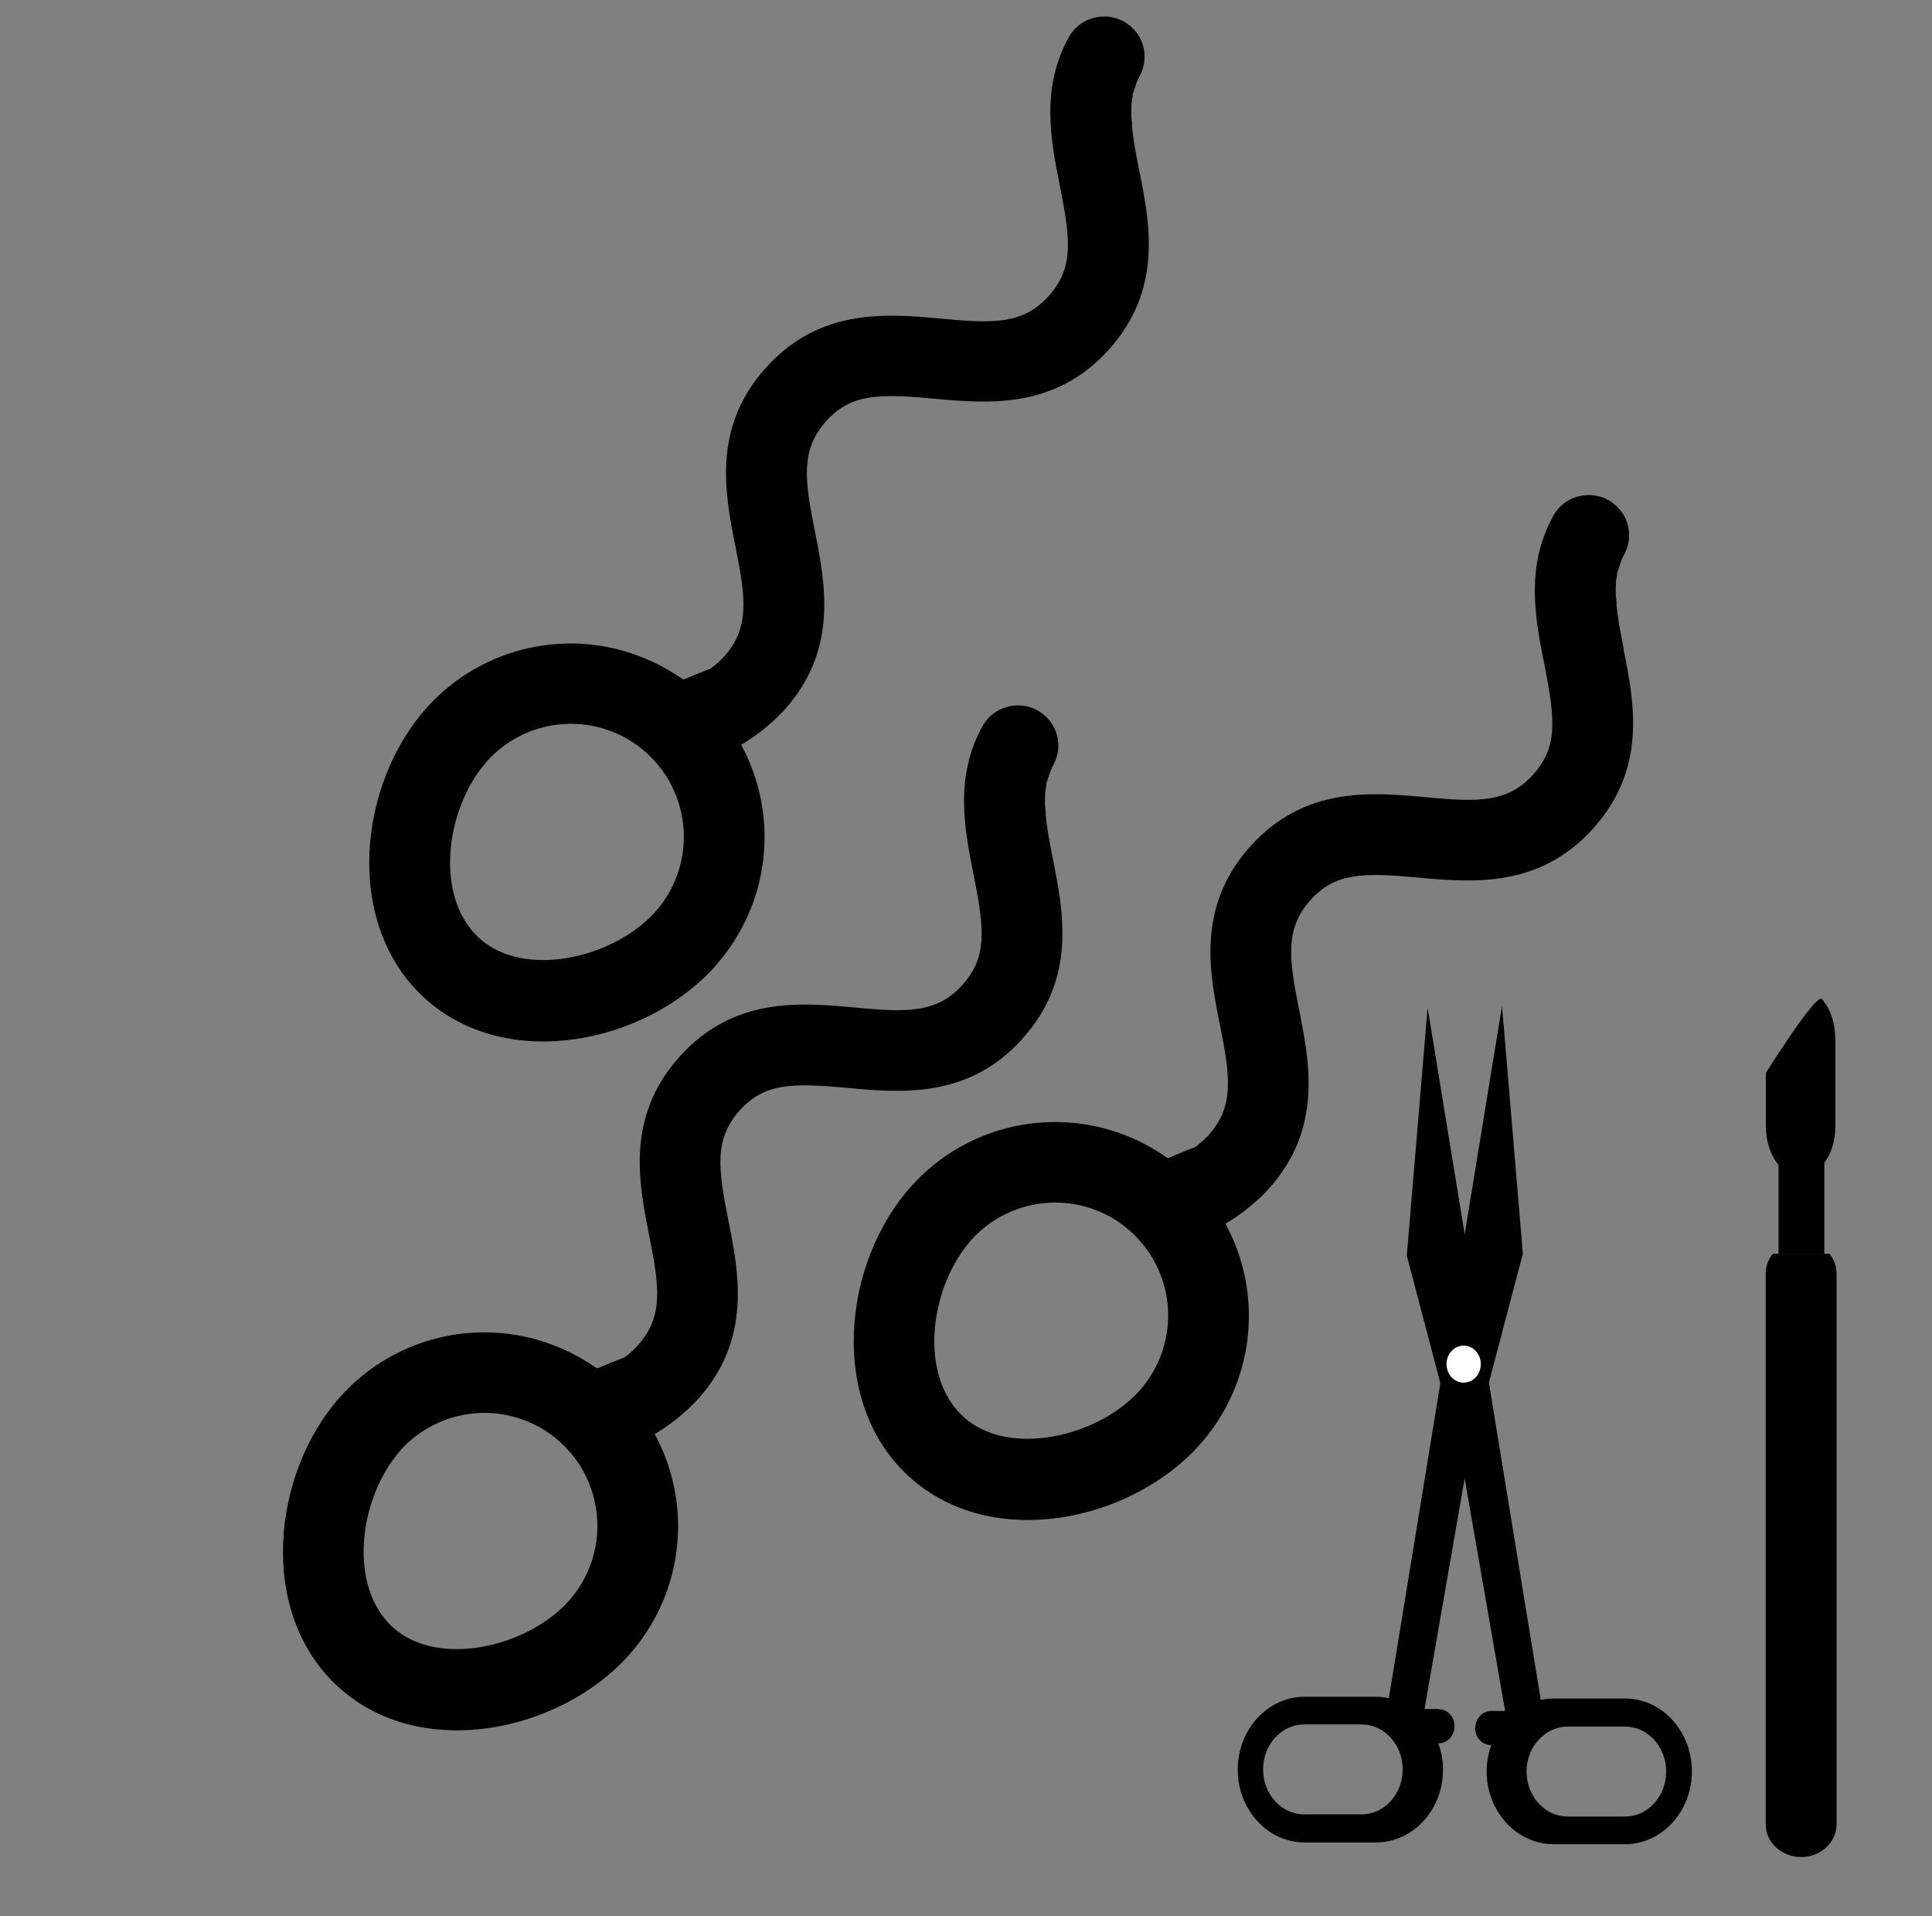 <?xml version='1.0' encoding='UTF-8'?><svg xmlns='http://www.w3.org/2000/svg' viewBox='0 0 99.21 98.39'><rect x="0" y="0" width="99.21" height="98.39" fill="#808080" stroke="none"/><defs><style>.vasectomie_c{fill:#fff;}</style></defs><g id='a'><g><g><path d='M93.94,64.37h-2.9c-.23,.28-.37,.63-.37,1.01v28.29c0,.93,.82,1.68,1.82,1.68s1.82-.75,1.82-1.68v-28.29c0-.38-.14-.73-.37-1.01Z'/><path d='M94.24,53.33c0-.83-.27-1.56-.68-2.03-.3-.34-2.88,3.79-2.88,3.79v2.73c0,.8,.25,1.52,.65,1.99v4.56h2.35v-4.66c.35-.47,.57-1.14,.57-1.89v-4.49Z'/></g><g><path d='M73.87,87.75h-.72l2.16-12.41,2.89-10.97-1.07-12.72-5.81,35.54c-.21-.04-.43-.07-.66-.07h-3.66c-1.9,0-3.44,1.67-3.44,3.74s1.54,3.74,3.44,3.74h3.66c1.9,0,3.44-1.67,3.44-3.74,0-.48-.09-.93-.24-1.35h.02c.45,0,.81-.39,.81-.88s-.36-.87-.81-.87Zm-3.96,5.41h-2.93c-1.17,0-2.12-1.03-2.12-2.31s.95-2.31,2.12-2.31h2.93c1.17,0,2.12,1.03,2.12,2.31s-.95,2.31-2.12,2.31Z'/><path d='M75.75,88.73c0,.48,.36,.87,.81,.87h.02c-.15,.42-.24,.87-.24,1.35,0,2.06,1.54,3.74,3.44,3.74h3.66c1.9,0,3.44-1.67,3.44-3.74s-1.54-3.74-3.44-3.74h-3.66c-.23,0-.45,.03-.66,.07l-5.81-35.54-1.07,12.73,2.89,10.97,2.16,12.41h-.72c-.44,0-.81,.39-.81,.87Zm2.64,2.23c0-1.27,.95-2.31,2.12-2.31h2.93c1.17,0,2.12,1.03,2.12,2.31s-.95,2.31-2.12,2.31h-2.93c-1.17,0-2.12-1.03-2.12-2.31Z'/><path class='vasectomie_c' d='M76.04,70.04c0,.53-.39,.95-.88,.95s-.88-.43-.88-.95,.39-.95,.88-.95,.88,.43,.88,.95Z'/></g></g></g><g id='b'><g><path d='M36.71,49.62c2.82-3.14,3.35-7.68,1.35-11.38,.36-.21,.67-.43,.89-.59h0c.21-.16,.34-.27,.34-.27h0c.34-.28,.67-.58,.99-.93,2.78-3.09,2.1-6.48,1.56-9.2-.52-2.6-.74-4.15,.58-5.62,1.26-1.4,2.65-1.43,5.54-1.16,2.77,.25,6.21,.56,8.98-2.52,2.78-3.09,2.11-6.48,1.56-9.2-.18-.89-.31-1.62-.37-2.25v-.17c-.02-.15-.03-.29-.04-.43,0-.16,0-.31,.01-.45v-.1c.01-.14,.04-.29,.06-.42v-.09c.02-.05,.04-.1,.06-.15l.03-.1c.08-.27,.16-.48,.27-.68,.46-.85,.29-1.89-.43-2.53-.48-.43-1.11-.61-1.74-.5-.63,.1-1.16,.48-1.47,1.04-1.45,2.63-.92,5.3-.45,7.65h0c.57,2.84,.68,4.23-.58,5.63-1.32,1.47-2.89,1.41-5.53,1.16-2.77-.25-6.21-.57-8.99,2.52-2.78,3.09-2.1,6.48-1.56,9.2,.52,2.6,.74,4.15-.58,5.62-.16,.18-.32,.34-.52,.49-.07,.06-.14,.11-.22,.16-.1,.02-.84,.33-1.32,.53h-.06c-.58-.4-1.21-.76-1.87-1.04-3.91-1.67-8.44-.67-11.28,2.49-3.53,3.92-4.31,11.14-.08,14.95,4.23,3.81,11.34,2.27,14.86-1.64Zm-11.84-10.37c.05-.06,.09-.11,.14-.17,1.66-1.84,4.3-2.42,6.58-1.45h0c.7,.29,1.35,.74,1.89,1.3,.34,.35,.64,.74,.88,1.17,1.23,2.18,.94,4.88-.73,6.74-2.12,2.35-6.69,3.43-9.01,1.34-2.3-2.08-1.77-6.5,.25-8.93Z'/><path d='M52.51,53.32c2.78-3.09,2.1-6.48,1.56-9.2-.18-.89-.31-1.62-.37-2.25v-.17c-.02-.15-.03-.29-.04-.43,0-.16,0-.31,.01-.45v-.1c.01-.14,.04-.29,.06-.42v-.09c.02-.05,.04-.1,.06-.15l.03-.1c.08-.27,.16-.48,.27-.68,.46-.85,.29-1.89-.43-2.53-.48-.43-1.11-.61-1.74-.5-.63,.11-1.16,.48-1.47,1.04-1.45,2.63-.92,5.3-.45,7.65h0c.57,2.84,.68,4.23-.58,5.63-1.32,1.47-2.88,1.41-5.53,1.16-2.77-.25-6.21-.57-8.99,2.52-2.78,3.09-2.1,6.48-1.56,9.2,.52,2.61,.74,4.15-.58,5.62-.16,.18-.32,.34-.52,.49-.07,.06-.14,.11-.22,.16-.1,.02-.84,.33-1.32,.53h-.06c-.58-.4-1.21-.76-1.87-1.04-3.91-1.67-8.44-.67-11.28,2.49-3.53,3.92-4.31,11.14-.08,14.95,4.23,3.81,11.34,2.27,14.86-1.64,2.82-3.14,3.35-7.68,1.35-11.38,.36-.21,.67-.43,.89-.59h0c.21-.16,.34-.27,.34-.27h0c.34-.28,.67-.58,.99-.93,2.78-3.09,2.1-6.48,1.56-9.2-.52-2.61-.74-4.15,.58-5.62,1.26-1.4,2.65-1.43,5.54-1.16,2.76,.25,6.21,.56,8.98-2.52Zm-23.32,28.9c-2.12,2.35-6.69,3.43-9.01,1.34-2.3-2.08-1.77-6.49,.25-8.93,.05-.06,.09-.11,.14-.17,1.66-1.84,4.3-2.42,6.58-1.45h0c.7,.29,1.35,.74,1.89,1.3,.34,.35,.64,.74,.88,1.17,1.23,2.18,.94,4.88-.73,6.74Z'/><path d='M83.38,33.32c-.18-.89-.31-1.62-.37-2.25v-.17c-.02-.15-.03-.29-.04-.43,0-.16,0-.31,.01-.45v-.1c.01-.14,.04-.29,.06-.42v-.09c.02-.05,.04-.1,.06-.15l.03-.1c.08-.27,.16-.48,.27-.68,.46-.85,.29-1.89-.43-2.53-.48-.43-1.11-.61-1.74-.5-.63,.1-1.16,.48-1.47,1.04-1.45,2.63-.92,5.3-.45,7.65h0c.56,2.84,.68,4.23-.58,5.63-1.32,1.47-2.89,1.41-5.53,1.16-2.77-.25-6.21-.57-8.99,2.52-2.78,3.09-2.11,6.48-1.56,9.2,.52,2.61,.74,4.15-.58,5.62-.16,.18-.32,.33-.52,.49-.07,.06-.14,.11-.22,.16-.1,.02-.84,.33-1.32,.53-.02,0-.04,0-.06,.01-.58-.41-1.21-.77-1.87-1.05-3.91-1.67-8.44-.67-11.28,2.49-3.53,3.92-4.31,11.14-.08,14.95,4.23,3.81,11.34,2.27,14.86-1.64,2.82-3.14,3.35-7.68,1.35-11.38,.36-.21,.67-.43,.89-.59h0c.21-.16,.34-.27,.34-.27h0c.34-.28,.68-.58,.99-.93,2.78-3.09,2.1-6.48,1.56-9.2-.52-2.6-.74-4.15,.58-5.62,1.26-1.4,2.65-1.43,5.54-1.16,2.76,.25,6.21,.56,8.98-2.52,2.78-3.09,2.11-6.48,1.56-9.2Zm-24.88,38.1c-2.12,2.35-6.69,3.43-9.01,1.34-2.31-2.08-1.77-6.5,.25-8.93,.05-.06,.09-.11,.14-.17,1.66-1.84,4.3-2.42,6.58-1.45h0c.7,.29,1.35,.74,1.89,1.3,.34,.35,.64,.74,.88,1.17,1.23,2.17,.94,4.88-.73,6.74Z'/></g></g></svg>
